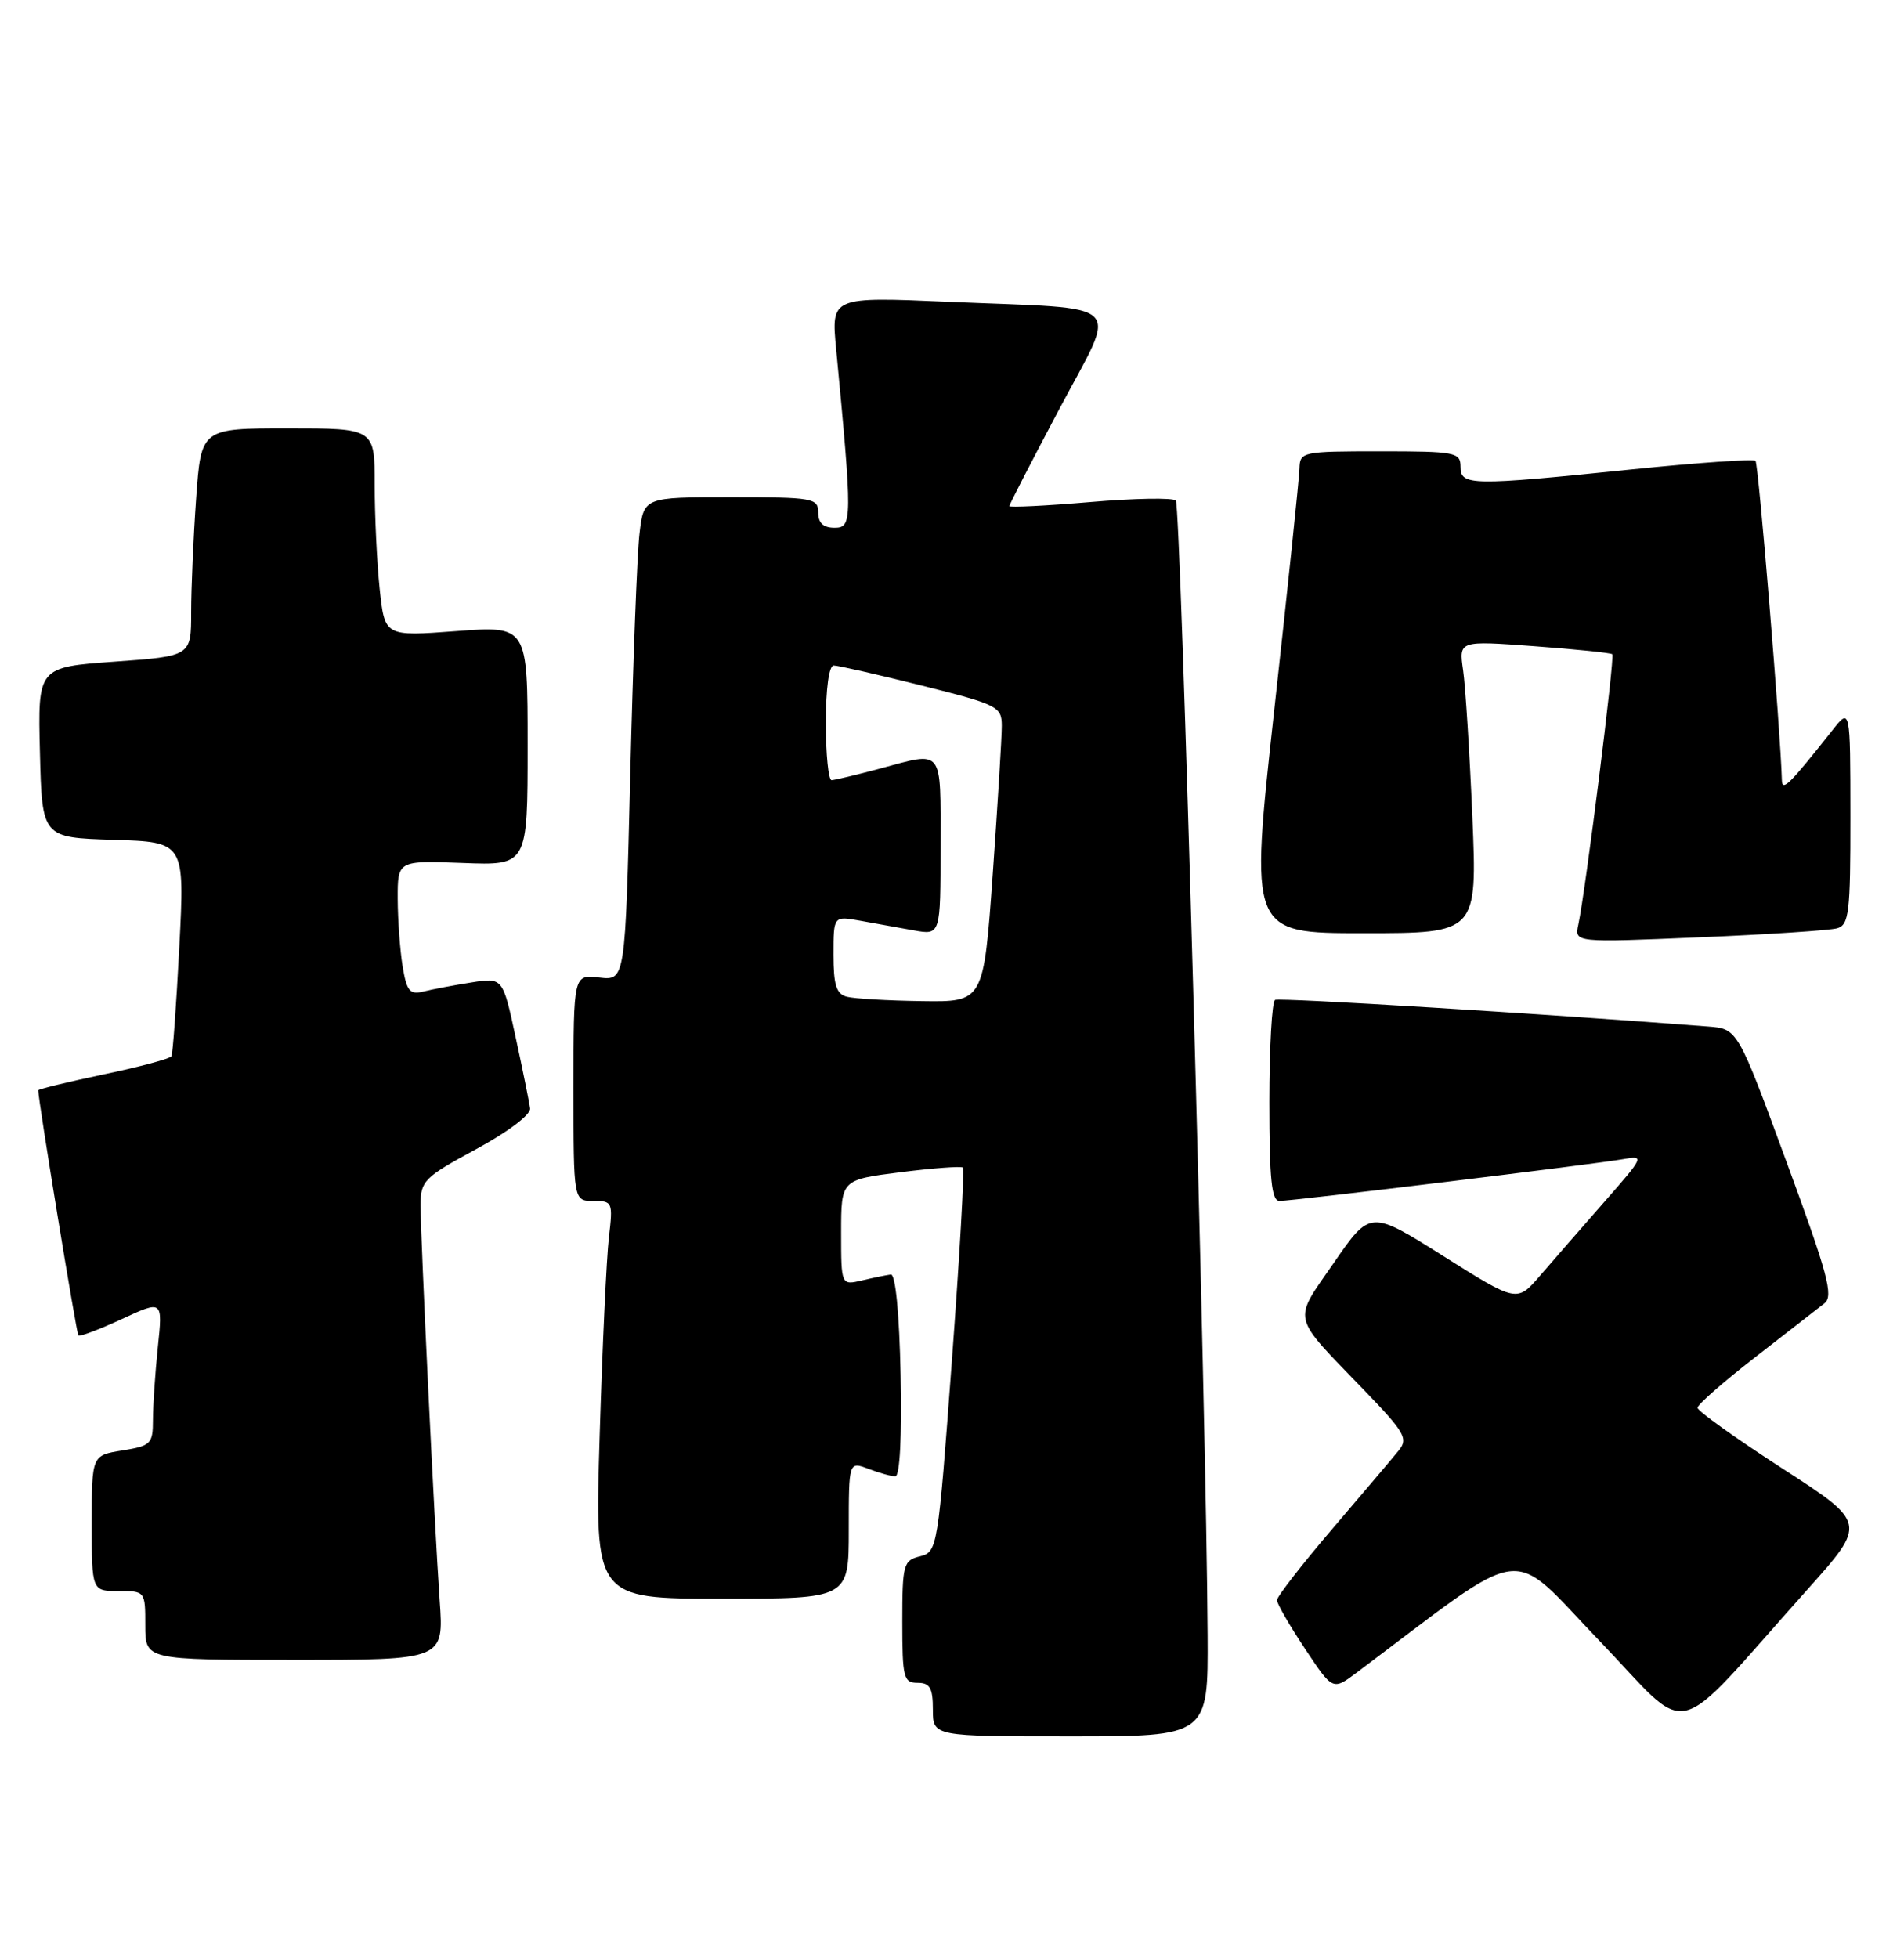 <?xml version="1.0" encoding="UTF-8" standalone="no"?>
<!DOCTYPE svg PUBLIC "-//W3C//DTD SVG 1.1//EN" "http://www.w3.org/Graphics/SVG/1.1/DTD/svg11.dtd" >
<svg xmlns="http://www.w3.org/2000/svg" xmlns:xlink="http://www.w3.org/1999/xlink" version="1.1" viewBox="0 0 249 256">
 <g >
 <path fill="currentColor"
d=" M 157.93 213.75 C 157.78 185.50 154.43 66.09 153.77 65.44 C 153.39 65.05 148.33 65.14 142.54 65.64 C 136.74 66.13 132.00 66.36 132.00 66.16 C 132.00 65.96 134.94 60.25 138.53 53.48 C 146.22 38.98 147.76 40.47 124.10 39.46 C 108.69 38.79 108.69 38.79 109.35 45.65 C 111.48 68.01 111.47 69.00 109.15 69.00 C 107.67 69.00 107.00 68.38 107.00 67.00 C 107.00 65.12 106.33 65.00 95.59 65.00 C 84.19 65.00 84.19 65.00 83.63 69.75 C 83.32 72.36 82.78 86.58 82.42 101.35 C 81.77 128.19 81.77 128.19 78.38 127.80 C 75.00 127.40 75.00 127.40 75.00 142.20 C 75.00 157.00 75.00 157.00 77.59 157.00 C 80.10 157.00 80.17 157.16 79.63 161.75 C 79.32 164.36 78.77 176.06 78.42 187.75 C 77.77 209.00 77.77 209.00 94.38 209.00 C 111.00 209.00 111.00 209.00 111.00 200.02 C 111.00 191.05 111.00 191.05 113.57 192.02 C 114.98 192.56 116.56 193.00 117.09 193.00 C 117.68 193.00 117.95 187.78 117.78 179.75 C 117.61 171.66 117.11 166.55 116.50 166.62 C 115.95 166.69 114.26 167.03 112.75 167.39 C 110.00 168.04 110.00 168.04 110.00 161.14 C 110.00 154.23 110.00 154.23 117.75 153.25 C 122.01 152.71 125.69 152.44 125.92 152.64 C 126.15 152.84 125.50 164.22 124.48 177.94 C 122.66 202.48 122.60 202.88 120.32 203.46 C 118.14 204.00 118.00 204.51 118.00 212.02 C 118.00 219.33 118.17 220.00 120.00 220.00 C 121.62 220.00 122.00 220.67 122.00 223.50 C 122.00 227.00 122.00 227.00 140.00 227.00 C 158.00 227.00 158.00 227.00 157.93 213.75 Z  M 236.36 207.81 C 244.14 199.11 244.14 199.11 233.07 191.96 C 226.98 188.02 222.00 184.46 222.00 184.04 C 222.00 183.62 225.41 180.63 229.59 177.39 C 233.76 174.15 237.82 171.00 238.60 170.38 C 239.81 169.43 239.03 166.54 233.63 151.88 C 227.24 134.50 227.24 134.50 223.37 134.20 C 201.88 132.53 167.34 130.41 166.75 130.72 C 166.34 130.94 166.00 136.94 166.00 144.06 C 166.00 154.17 166.29 157.00 167.33 157.00 C 169.10 157.00 208.70 152.18 212.34 151.53 C 215.08 151.03 214.99 151.23 209.84 157.09 C 206.90 160.44 203.12 164.78 201.44 166.73 C 198.39 170.28 198.39 170.28 188.79 164.23 C 179.20 158.19 179.20 158.19 174.45 165.07 C 169.02 172.94 168.74 171.72 178.36 181.70 C 183.73 187.27 184.19 188.07 182.92 189.63 C 182.14 190.59 178.24 195.19 174.25 199.86 C 170.26 204.53 167.00 208.73 167.00 209.19 C 167.00 209.65 168.64 212.50 170.65 215.52 C 174.29 221.01 174.29 221.01 177.40 218.68 C 200.27 201.51 197.09 201.94 209.13 214.46 C 221.51 227.34 218.14 228.17 236.36 207.81 Z  M 57.50 209.25 C 56.81 199.35 55.00 161.95 55.00 157.53 C 55.00 154.38 55.47 153.91 62.25 150.24 C 66.43 147.98 69.42 145.72 69.32 144.91 C 69.22 144.13 68.38 139.96 67.44 135.64 C 65.75 127.78 65.75 127.78 61.63 128.44 C 59.36 128.80 56.55 129.33 55.39 129.62 C 53.59 130.07 53.19 129.59 52.65 126.32 C 52.31 124.22 52.02 120.25 52.01 117.50 C 52.00 112.50 52.00 112.50 60.50 112.82 C 69.00 113.15 69.00 113.15 69.00 97.48 C 69.00 81.81 69.00 81.81 59.65 82.51 C 50.31 83.21 50.31 83.21 49.65 76.96 C 49.29 73.52 49.00 67.40 49.00 63.35 C 49.00 56.00 49.00 56.00 37.65 56.00 C 26.30 56.00 26.30 56.00 25.65 65.15 C 25.29 70.19 25.00 76.89 25.00 80.05 C 25.00 85.78 25.00 85.78 14.97 86.50 C 4.94 87.22 4.94 87.22 5.22 98.36 C 5.50 109.50 5.50 109.50 14.83 109.79 C 24.16 110.08 24.16 110.08 23.45 123.79 C 23.06 131.33 22.60 137.76 22.42 138.08 C 22.24 138.41 18.24 139.48 13.54 140.46 C 8.84 141.45 5.00 142.39 5.00 142.54 C 5.00 143.85 10.00 174.33 10.25 174.59 C 10.43 174.77 12.99 173.80 15.94 172.44 C 21.29 169.96 21.29 169.96 20.64 176.13 C 20.29 179.52 20.00 183.80 20.00 185.63 C 20.00 188.76 19.74 189.02 16.00 189.62 C 12.00 190.26 12.00 190.26 12.00 199.13 C 12.00 208.00 12.00 208.00 15.50 208.00 C 18.98 208.00 19.00 208.02 19.00 212.50 C 19.00 217.00 19.00 217.00 38.52 217.00 C 58.05 217.00 58.05 217.00 57.50 209.25 Z  M 240.25 121.36 C 241.81 120.92 242.00 119.34 241.99 106.68 C 241.98 92.50 241.98 92.50 239.61 95.50 C 234.02 102.57 233.07 103.51 233.03 102.00 C 232.85 95.55 229.97 60.64 229.58 60.25 C 229.31 59.98 221.97 60.49 213.27 61.38 C 192.29 63.53 191.00 63.51 191.00 61.00 C 191.00 59.13 190.33 59.00 180.50 59.00 C 170.29 59.00 170.00 59.06 169.94 61.25 C 169.91 62.49 168.43 76.66 166.65 92.75 C 163.42 122.00 163.42 122.00 178.31 122.00 C 193.19 122.00 193.19 122.00 192.55 106.75 C 192.19 98.36 191.65 89.76 191.34 87.62 C 190.78 83.75 190.78 83.75 200.64 84.48 C 206.06 84.88 210.66 85.35 210.85 85.53 C 211.20 85.87 207.36 116.46 206.41 120.87 C 205.90 123.23 205.90 123.23 222.20 122.54 C 231.17 122.17 239.29 121.63 240.25 121.36 Z  M 110.75 130.31 C 109.37 129.95 109.00 128.77 109.00 124.80 C 109.00 119.74 109.00 119.74 112.50 120.37 C 114.42 120.72 117.58 121.28 119.50 121.63 C 123.00 122.26 123.00 122.26 123.00 110.63 C 123.00 97.61 123.48 98.22 115.00 100.50 C 111.97 101.31 109.16 101.98 108.75 101.99 C 108.34 101.99 108.00 98.62 108.00 94.50 C 108.00 90.02 108.41 87.00 109.03 87.00 C 109.60 87.00 114.77 88.18 120.53 89.62 C 130.49 92.12 131.00 92.37 131.01 94.87 C 131.02 96.32 130.48 105.04 129.83 114.25 C 128.63 131.00 128.63 131.00 120.56 130.88 C 116.13 130.82 111.71 130.56 110.75 130.31 Z "/>
</g>
</svg>